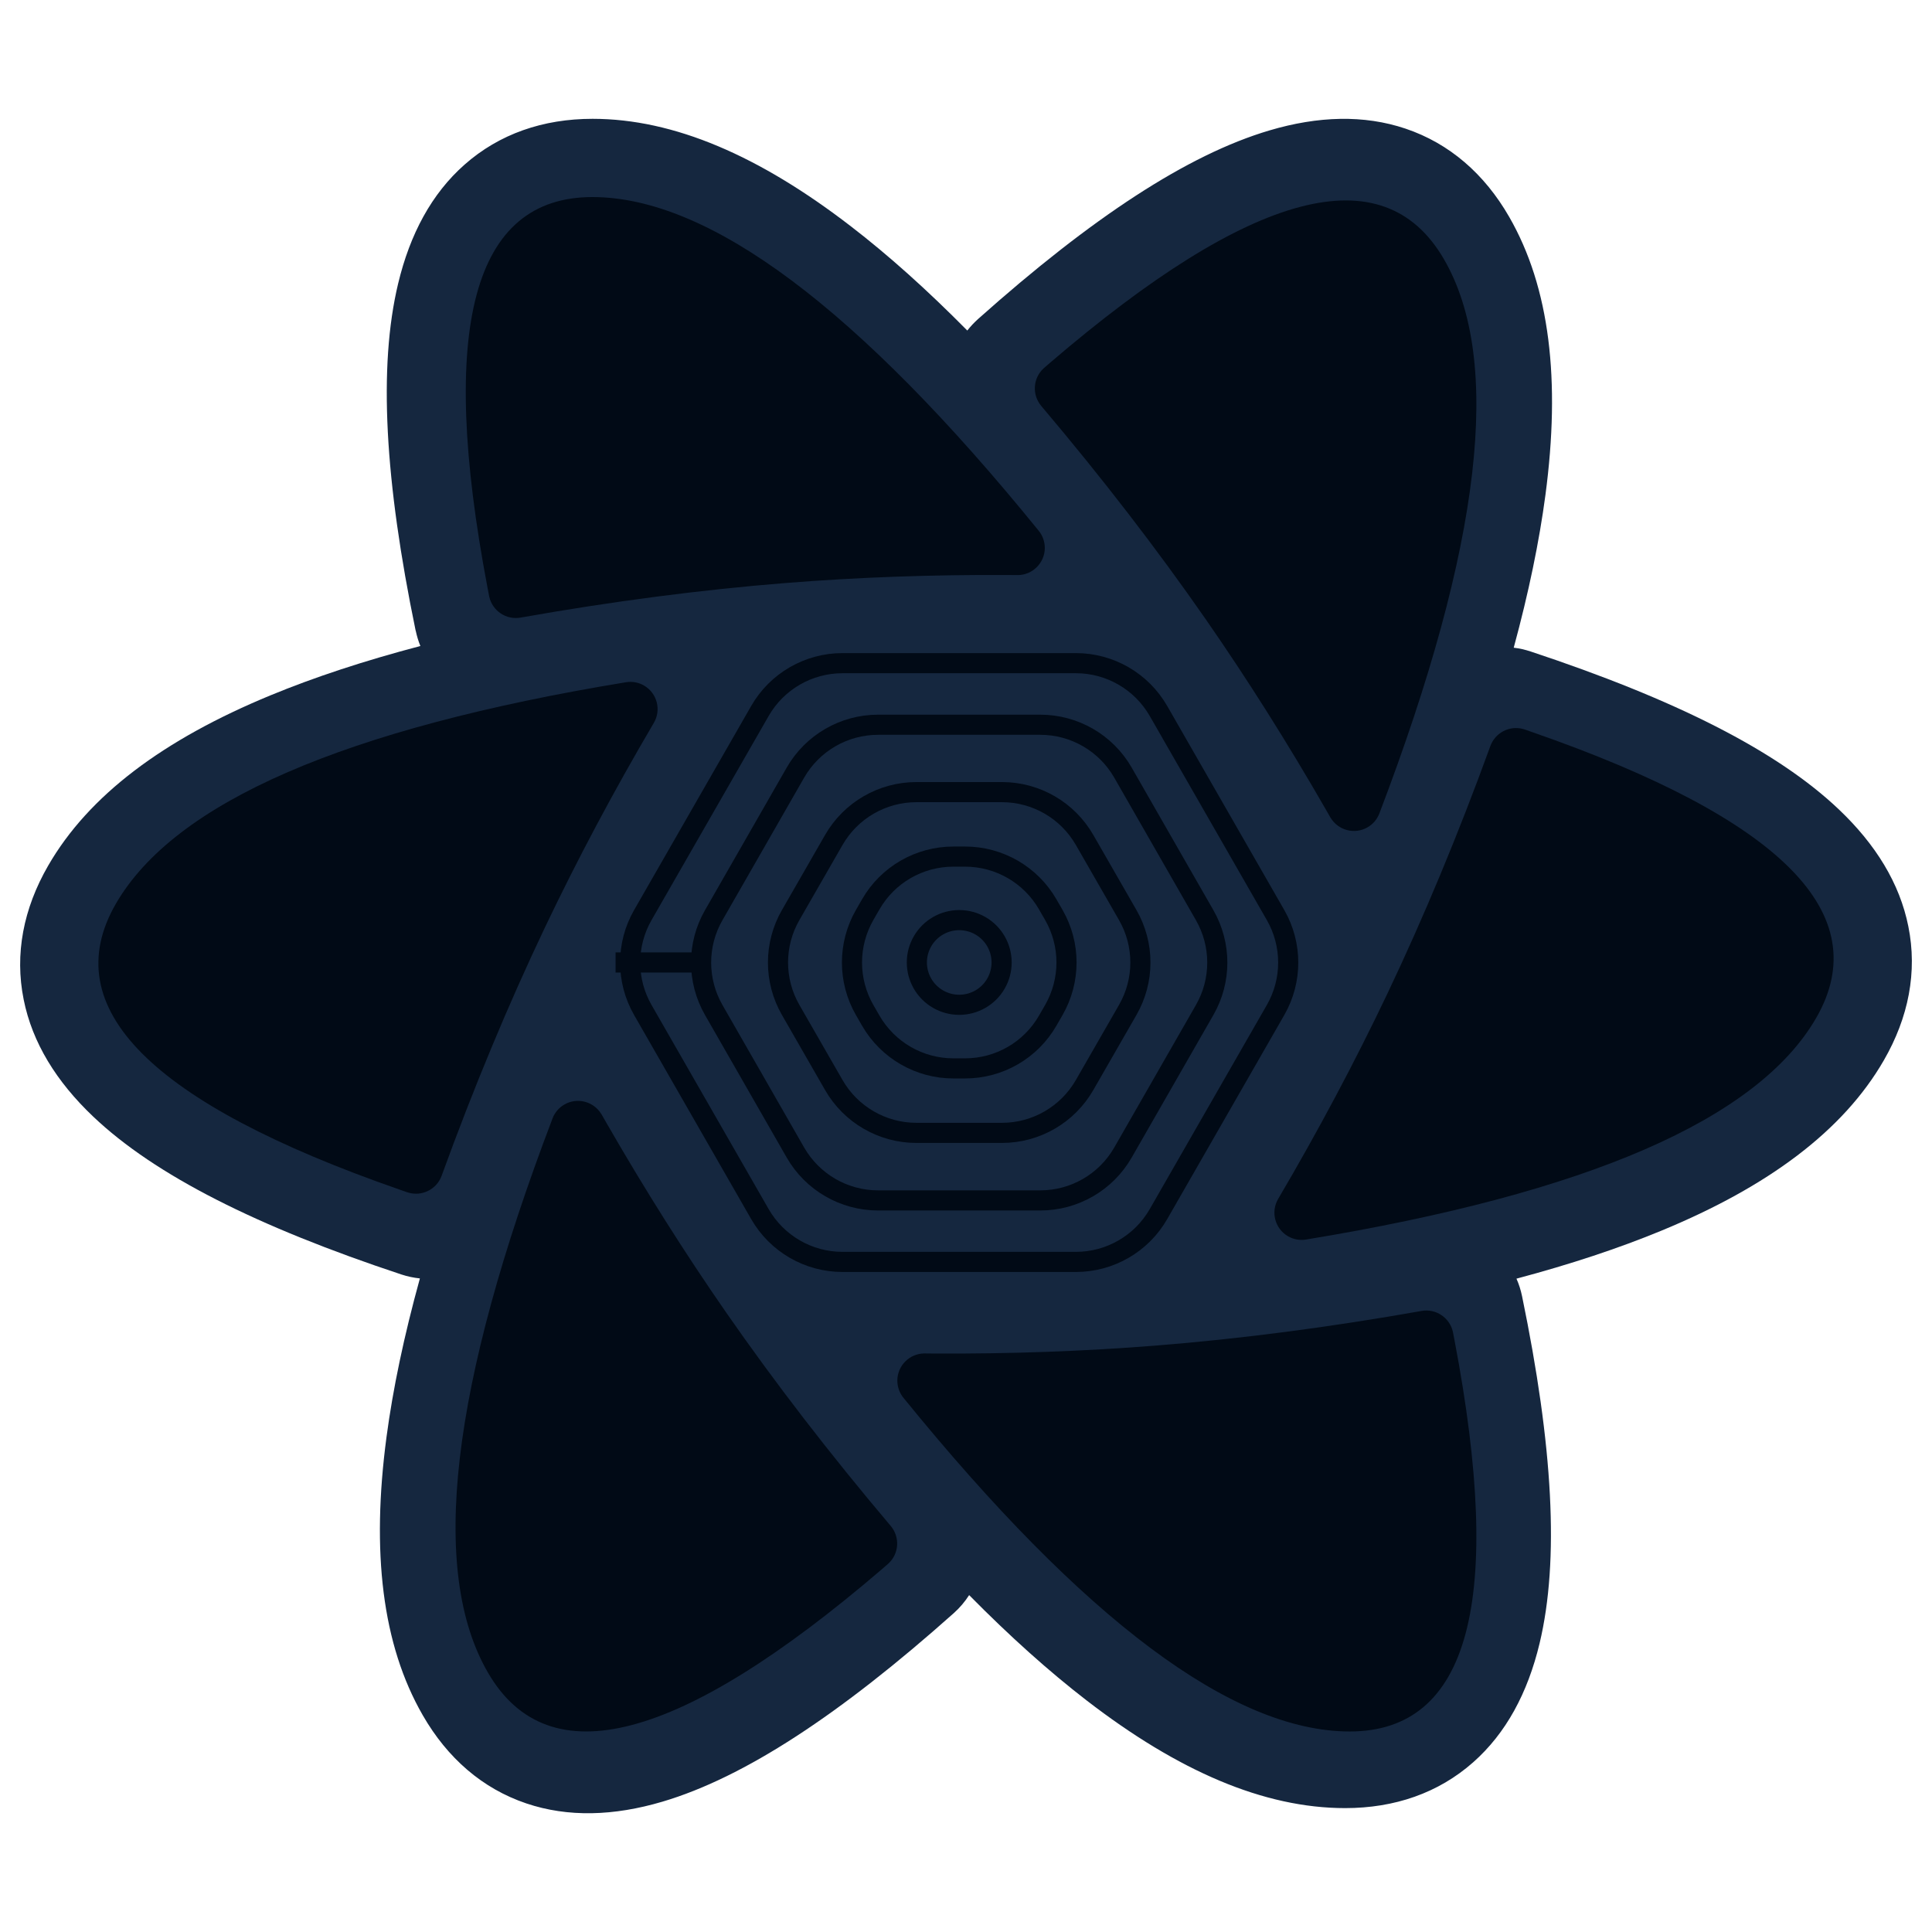 <svg xmlns="http://www.w3.org/2000/svg" fill="none" viewBox="0 0 24 24" id="React-Query-Icon--Streamline-Svg-Logos" height="24" width="24">
  <desc>
    React Query Icon Streamline Icon: https://streamlinehq.com
  </desc>
  <path  d="m14.752 14.555 -0.451 0.783c-0.136 0.236 -0.387 0.381 -0.659 0.381H10.189c-0.272 0 -0.523 -0.145 -0.659 -0.381l-0.451 -0.783h5.673Zm1.262 -2.191 -0.795 1.38h-6.607l-0.795 -1.38h8.197Zm-0.766 -2.143 0.767 1.332H7.816l0.767 -1.332h6.666Zm-1.606 -2.026c0.272 0 0.523 0.145 0.659 0.381l0.48 0.833H9.05l0.48 -0.833c0.136 -0.236 0.387 -0.381 0.659 -0.381h3.453Z" stroke-width="0.25"></path>
  <path fill="#15273F" d="M5.163 7.833c-0.383 -1.855 -0.465 -3.277 -0.217 -4.311 0.147 -0.614 0.416 -1.116 0.825 -1.477 0.432 -0.382 0.977 -0.569 1.59 -0.569 1.012 0 2.075 0.461 3.211 1.337 0.464 0.357 0.945 0.788 1.444 1.293 0.04 -0.051 0.085 -0.099 0.135 -0.144 1.412 -1.259 2.602 -2.041 3.619 -2.342 0.605 -0.179 1.173 -0.196 1.69 -0.022 0.546 0.184 0.981 0.563 1.287 1.095 0.506 0.878 0.64 2.031 0.451 3.455 -0.077 0.58 -0.208 1.213 -0.394 1.898 0.07 0.008 0.14 0.024 0.21 0.047 1.792 0.594 3.061 1.232 3.829 1.962 0.457 0.434 0.756 0.918 0.863 1.453 0.114 0.565 0.003 1.131 -0.304 1.663 -0.505 0.876 -1.435 1.568 -2.759 2.115 -0.532 0.22 -1.133 0.419 -1.805 0.598 0.031 0.069 0.054 0.143 0.07 0.22 0.383 1.855 0.465 3.277 0.217 4.311 -0.147 0.614 -0.416 1.116 -0.825 1.477 -0.432 0.382 -0.977 0.569 -1.59 0.569 -1.011 0 -2.075 -0.461 -3.211 -1.337 -0.468 -0.361 -0.955 -0.797 -1.46 -1.309 -0.052 0.081 -0.116 0.157 -0.191 0.224 -1.412 1.259 -2.602 2.041 -3.619 2.342 -0.605 0.179 -1.173 0.196 -1.69 0.022 -0.546 -0.184 -0.981 -0.563 -1.287 -1.095 -0.506 -0.878 -0.64 -2.031 -0.451 -3.455 0.08 -0.601 0.218 -1.258 0.415 -1.972 -0.077 -0.008 -0.154 -0.024 -0.23 -0.049 -1.792 -0.594 -3.061 -1.232 -3.829 -1.962 -0.457 -0.434 -0.756 -0.918 -0.863 -1.453 -0.114 -0.565 -0.003 -1.131 0.304 -1.663 0.505 -0.876 1.435 -1.568 2.759 -2.115 0.547 -0.226 1.169 -0.431 1.865 -0.614 -0.025 -0.061 -0.044 -0.125 -0.058 -0.191Z" stroke-width="0.25"></path>
  <path fill="#010A16" d="M17.659 16.285c0.178 -0.032 0.349 0.083 0.389 0.258l0.002 0.01 0.019 0.099c0.616 3.238 0.182 4.857 -1.302 4.857 -1.452 0 -3.3 -1.382 -5.544 -4.145 -0.05 -0.061 -0.076 -0.137 -0.076 -0.216 0.002 -0.183 0.149 -0.331 0.331 -0.335l0.011 -0 0.118 0.001c0.944 0.005 1.862 -0.028 2.754 -0.099 1.053 -0.084 2.152 -0.227 3.298 -0.43Zm-10.19 -2.448 0.006 0.01 0.059 0.103c0.475 0.826 0.97 1.61 1.485 2.352 0.607 0.874 1.289 1.759 2.046 2.654 0.117 0.139 0.104 0.344 -0.028 0.466l-0.009 0.008 -0.076 0.066c-2.507 2.148 -4.136 2.577 -4.888 1.286 -0.736 -1.263 -0.469 -3.559 0.8 -6.889 0.028 -0.073 0.08 -0.134 0.148 -0.173 0.159 -0.091 0.36 -0.038 0.456 0.116ZM18.931 9.059l0.01 0.003 0.094 0.033C22.13 10.171 23.305 11.354 22.562 12.644c-0.727 1.261 -2.839 2.179 -6.338 2.754 -0.078 0.013 -0.158 -0.002 -0.226 -0.042 -0.161 -0.095 -0.215 -0.302 -0.12 -0.463 0.501 -0.852 0.952 -1.7 1.354 -2.544 0.455 -0.957 0.883 -1.984 1.282 -3.082 0.061 -0.166 0.238 -0.257 0.407 -0.211l0.01 0.003Zm-10.929 -0.542c0.161 0.095 0.215 0.302 0.12 0.463 -0.501 0.852 -0.952 1.7 -1.354 2.544 -0.455 0.957 -0.883 1.984 -1.282 3.082 -0.062 0.17 -0.246 0.26 -0.417 0.208l-0.01 -0.003 -0.094 -0.033C1.87 13.702 0.695 12.519 1.438 11.229c0.727 -1.261 2.839 -2.179 6.338 -2.754 0.078 -0.013 0.158 0.002 0.226 0.042Zm9.933 -5.301c0.736 1.263 0.469 3.559 -0.8 6.889 -0.028 0.073 -0.08 0.134 -0.148 0.173 -0.159 0.091 -0.36 0.038 -0.456 -0.116l-0.006 -0.01 -0.059 -0.103c-0.475 -0.826 -0.97 -1.61 -1.485 -2.352 -0.607 -0.874 -1.289 -1.759 -2.046 -2.654 -0.117 -0.139 -0.104 -0.344 0.028 -0.466l0.009 -0.008 0.076 -0.066C15.554 2.355 17.183 1.926 17.935 3.216ZM7.359 2.448c1.452 0 3.3 1.382 5.544 4.145 0.05 0.061 0.076 0.137 0.076 0.216 -0.002 0.183 -0.149 0.331 -0.331 0.335l-0.011 0 -0.118 -0.001c-0.944 -0.005 -1.862 0.028 -2.754 0.099 -1.053 0.084 -2.152 0.227 -3.298 0.43 -0.178 0.032 -0.349 -0.083 -0.389 -0.258l-0.002 -0.01 -0.019 -0.099c-0.616 -3.238 -0.182 -4.857 1.302 -4.857Z" stroke-width="0.25"></path>
  <path fill="#15273F" d="M10.466 8.238h2.899c0.424 0 0.815 0.227 1.026 0.594l1.455 2.536c0.209 0.365 0.209 0.813 0 1.178l-1.455 2.536c-0.211 0.368 -0.603 0.594 -1.026 0.594H10.466c-0.424 0 -0.815 -0.227 -1.026 -0.594l-1.455 -2.536c-0.209 -0.365 -0.209 -0.813 0 -1.178l1.455 -2.536c0.211 -0.368 0.603 -0.594 1.026 -0.594Zm2.457 0.765c0.424 0 0.816 0.227 1.027 0.595l1.015 1.771c0.209 0.365 0.209 0.813 0 1.177l-1.015 1.771c-0.211 0.368 -0.603 0.595 -1.027 0.595h-2.015c-0.424 0 -0.816 -0.227 -1.027 -0.595l-1.015 -1.771c-0.209 -0.365 -0.209 -0.813 0 -1.177l1.015 -1.771c0.211 -0.368 0.603 -0.595 1.027 -0.595h2.015Zm-0.476 0.837h-1.063c-0.424 0 -0.815 0.227 -1.026 0.594l-0.536 0.933c-0.21 0.365 -0.21 0.814 0 1.179l0.536 0.933c0.211 0.367 0.602 0.594 1.026 0.594h1.063c0.424 0 0.815 -0.227 1.026 -0.594l0.536 -0.933c0.21 -0.365 0.21 -0.814 0 -1.179l-0.536 -0.933c-0.211 -0.367 -0.602 -0.594 -1.026 -0.594Zm-0.458 0.801c0.423 0 0.815 0.226 1.026 0.593l0.076 0.132c0.21 0.365 0.21 0.815 0 1.181l-0.076 0.132c-0.211 0.367 -0.602 0.593 -1.026 0.593h-0.146c-0.423 0 -0.814 -0.226 -1.026 -0.593l-0.076 -0.132c-0.21 -0.365 -0.21 -0.815 0 -1.181l0.076 -0.132c0.211 -0.367 0.602 -0.593 1.026 -0.593h0.146Zm-0.073 0.789c-0.188 0 -0.362 0.1 -0.456 0.263 -0.094 0.163 -0.094 0.363 0 0.526 0.094 0.163 0.268 0.263 0.456 0.263 0.188 0 0.362 -0.1 0.456 -0.263 0.094 -0.163 0.094 -0.363 0 -0.526 -0.094 -0.163 -0.268 -0.263 -0.456 -0.263Zm-4.269 0.526h0.947Z"  stroke="#010A16" stroke-width="0.25"></path>
</svg>
